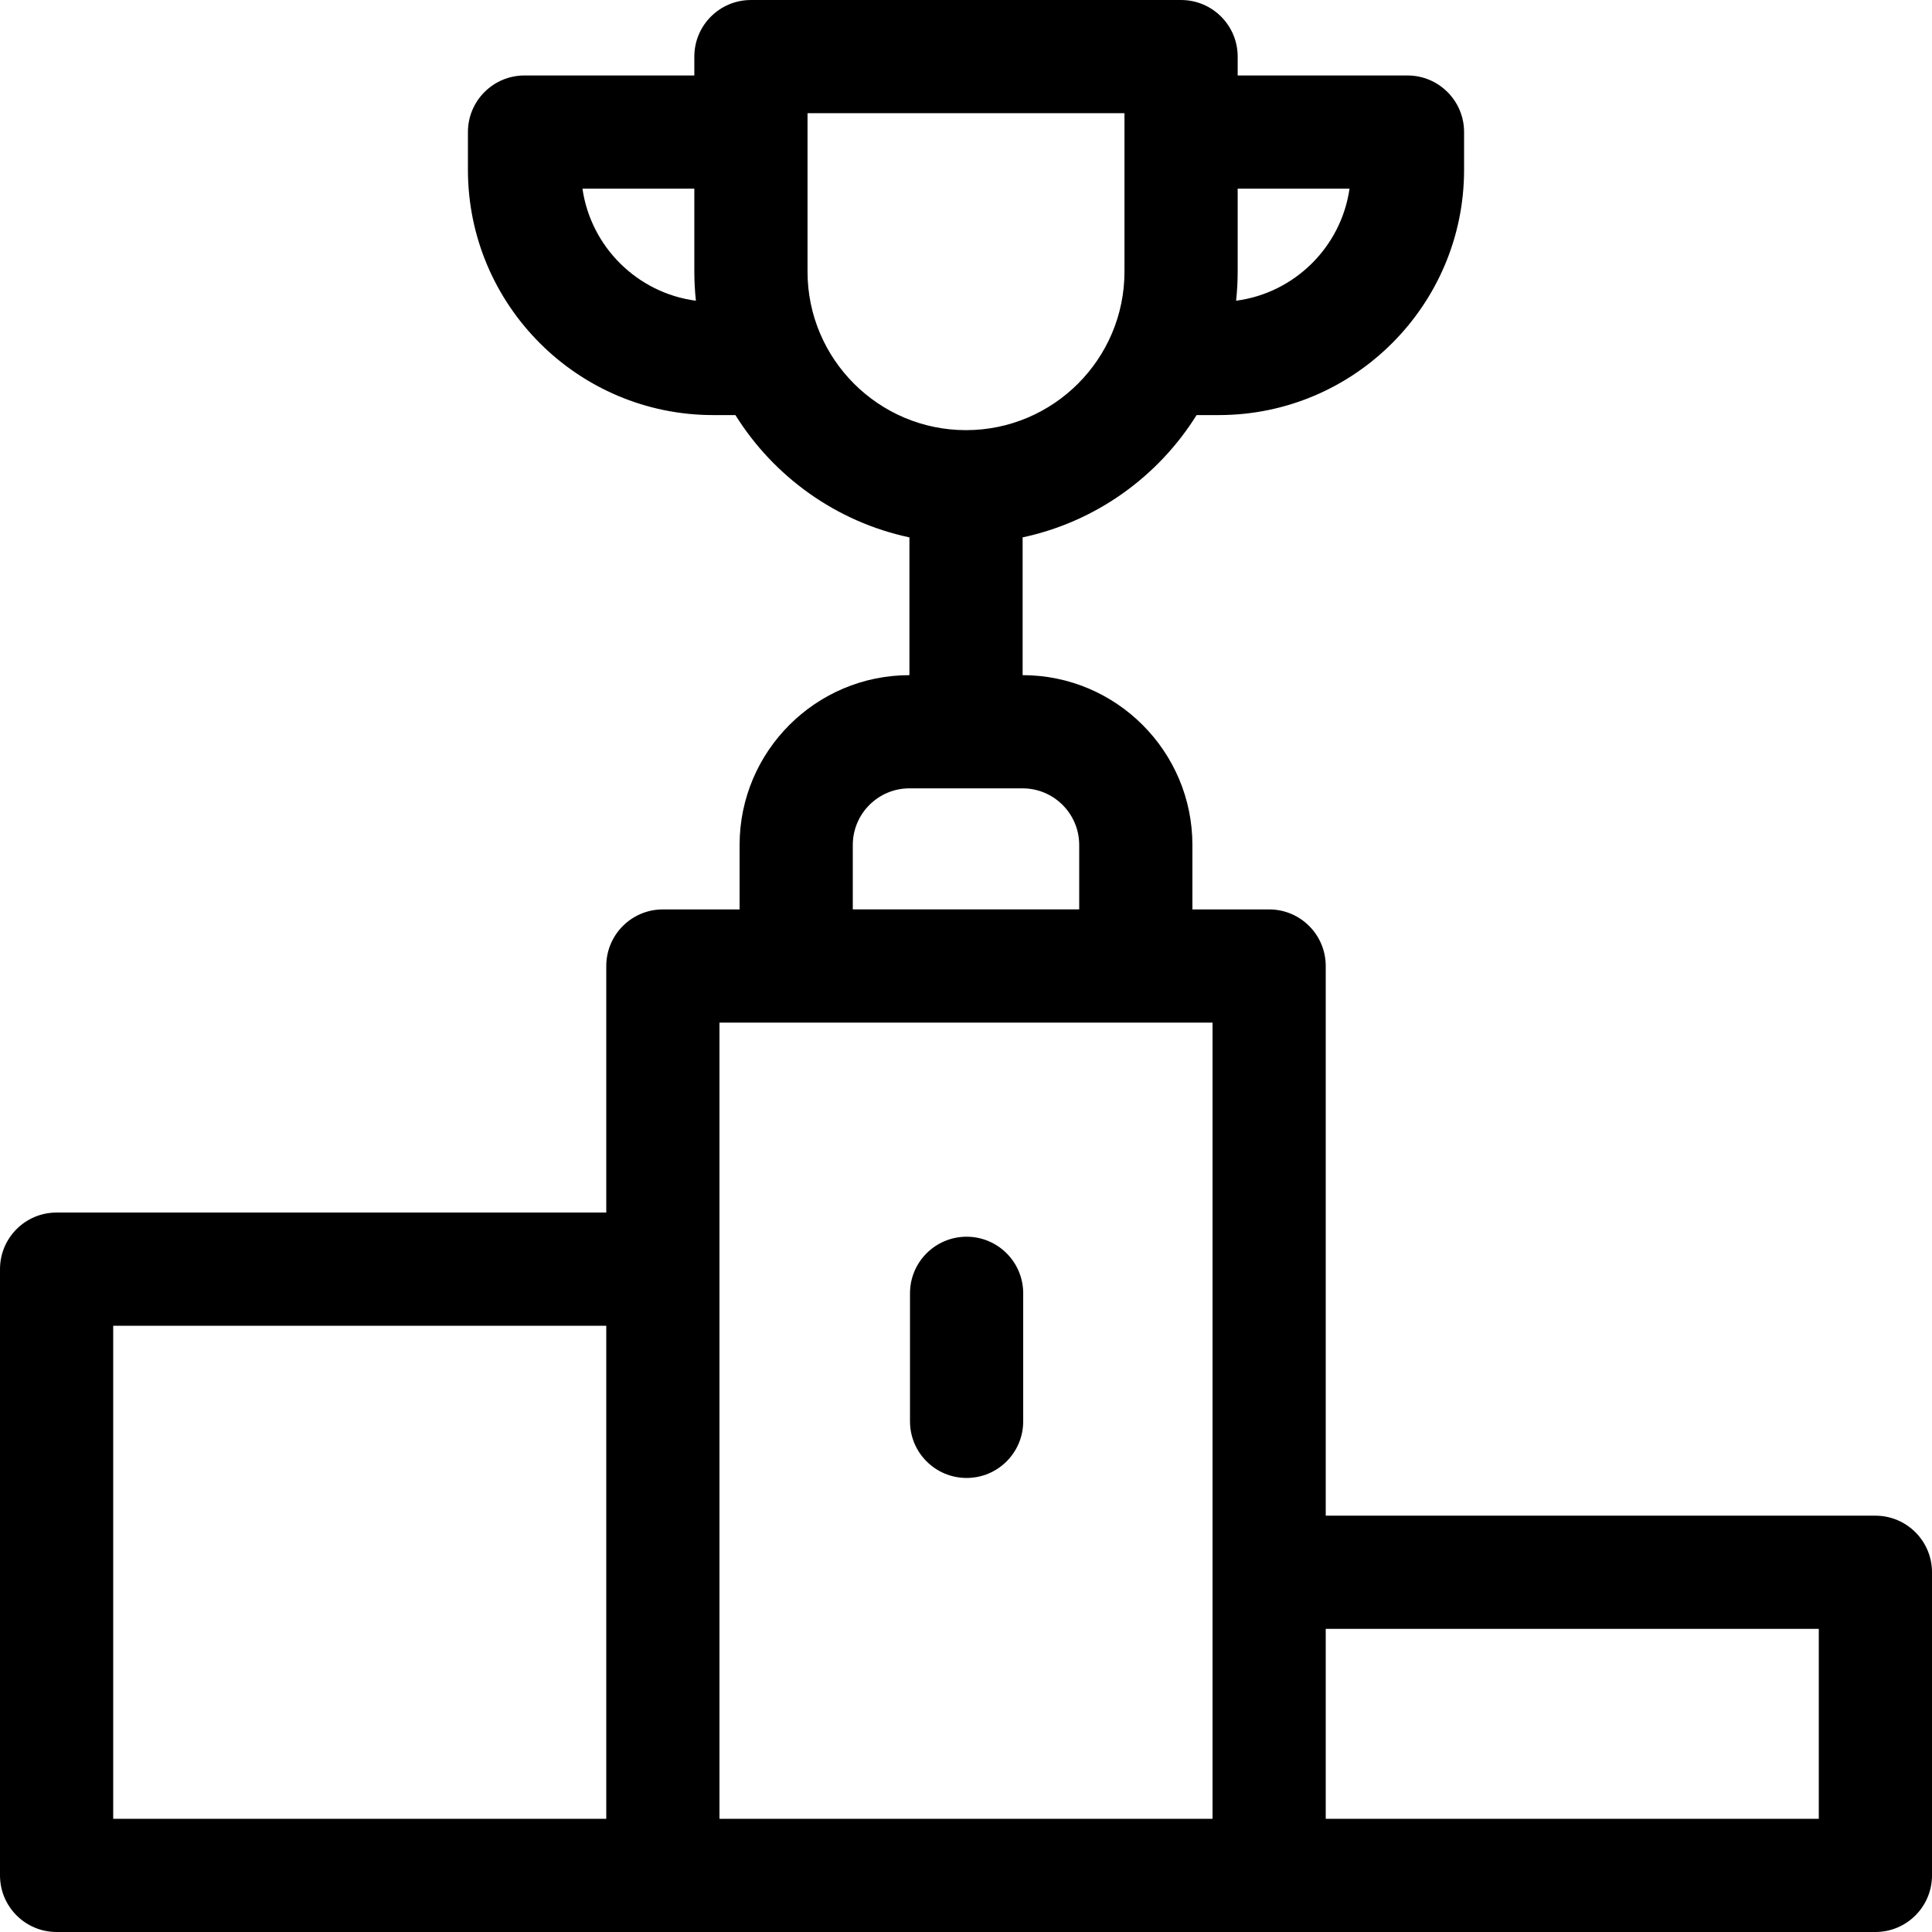 <svg id="Capa_1" enable-background="new 0 0 512 512" height="512" viewBox="0 0 512 512" width="512" xmlns="http://www.w3.org/2000/svg"><path d="m497 401.67h-145.667v-145.667c0-8.284-6.716-15-15-15h-20.333v-17.081c0-24.811-20.183-44.997-44.994-45v-36.514c19.397-4.13 35.92-16.092 46.104-32.409h5.886c35.841 0 65-29.159 65-65v-10c0-8.284-6.716-15-15-15h-45v-4.997c0-8.284-6.716-15-15-15h-113.992c-8.284 0-15 6.716-15 15v4.997h-45c-8.284 0-15 6.716-15 15v10c0 35.841 29.159 65 65 65h5.886c10.186 16.32 26.714 28.284 46.116 32.412v36.511h-.006c-24.814 0-45 20.187-45 45v17.081h-20.333c-8.284 0-15 6.716-15 15v65.333h-145.667c-8.284 0-15 6.716-15 15v160.662c0 8.284 6.716 15 15 15h482c8.284 0 15-6.716 15-15v-80.328c0-8.284-6.716-15-15-15zm-139.36-351.671c-2.219 15.444-14.559 27.659-30.06 29.696.27-2.531.417-5.098.417-7.699v-21.997zm-203.28 0h29.644v21.997c0 2.601.146 5.169.417 7.699-15.501-2.037-27.842-14.252-30.061-29.696zm59.644 21.997v-41.994h83.992v41.994c0 23.157-18.84 41.997-41.996 41.997-23.156-.001-41.996-18.84-41.996-41.997zm11.996 151.926c0-8.271 6.729-15 15-15h30c8.272 0 15 6.729 15 15v17.067h-60zm-196 127.414h130.667v130.662h-130.667zm291.333 130.662h-130.666v-210.995h130.666zm160.667 0h-130.667v-50.328h130.667z"/><path d="m256.159 391.674c8.284 0 15-6.716 15-15v-33.93c0-8.284-6.716-15-15-15s-15 6.716-15 15v33.93c0 8.284 6.716 15 15 15z"/></svg>